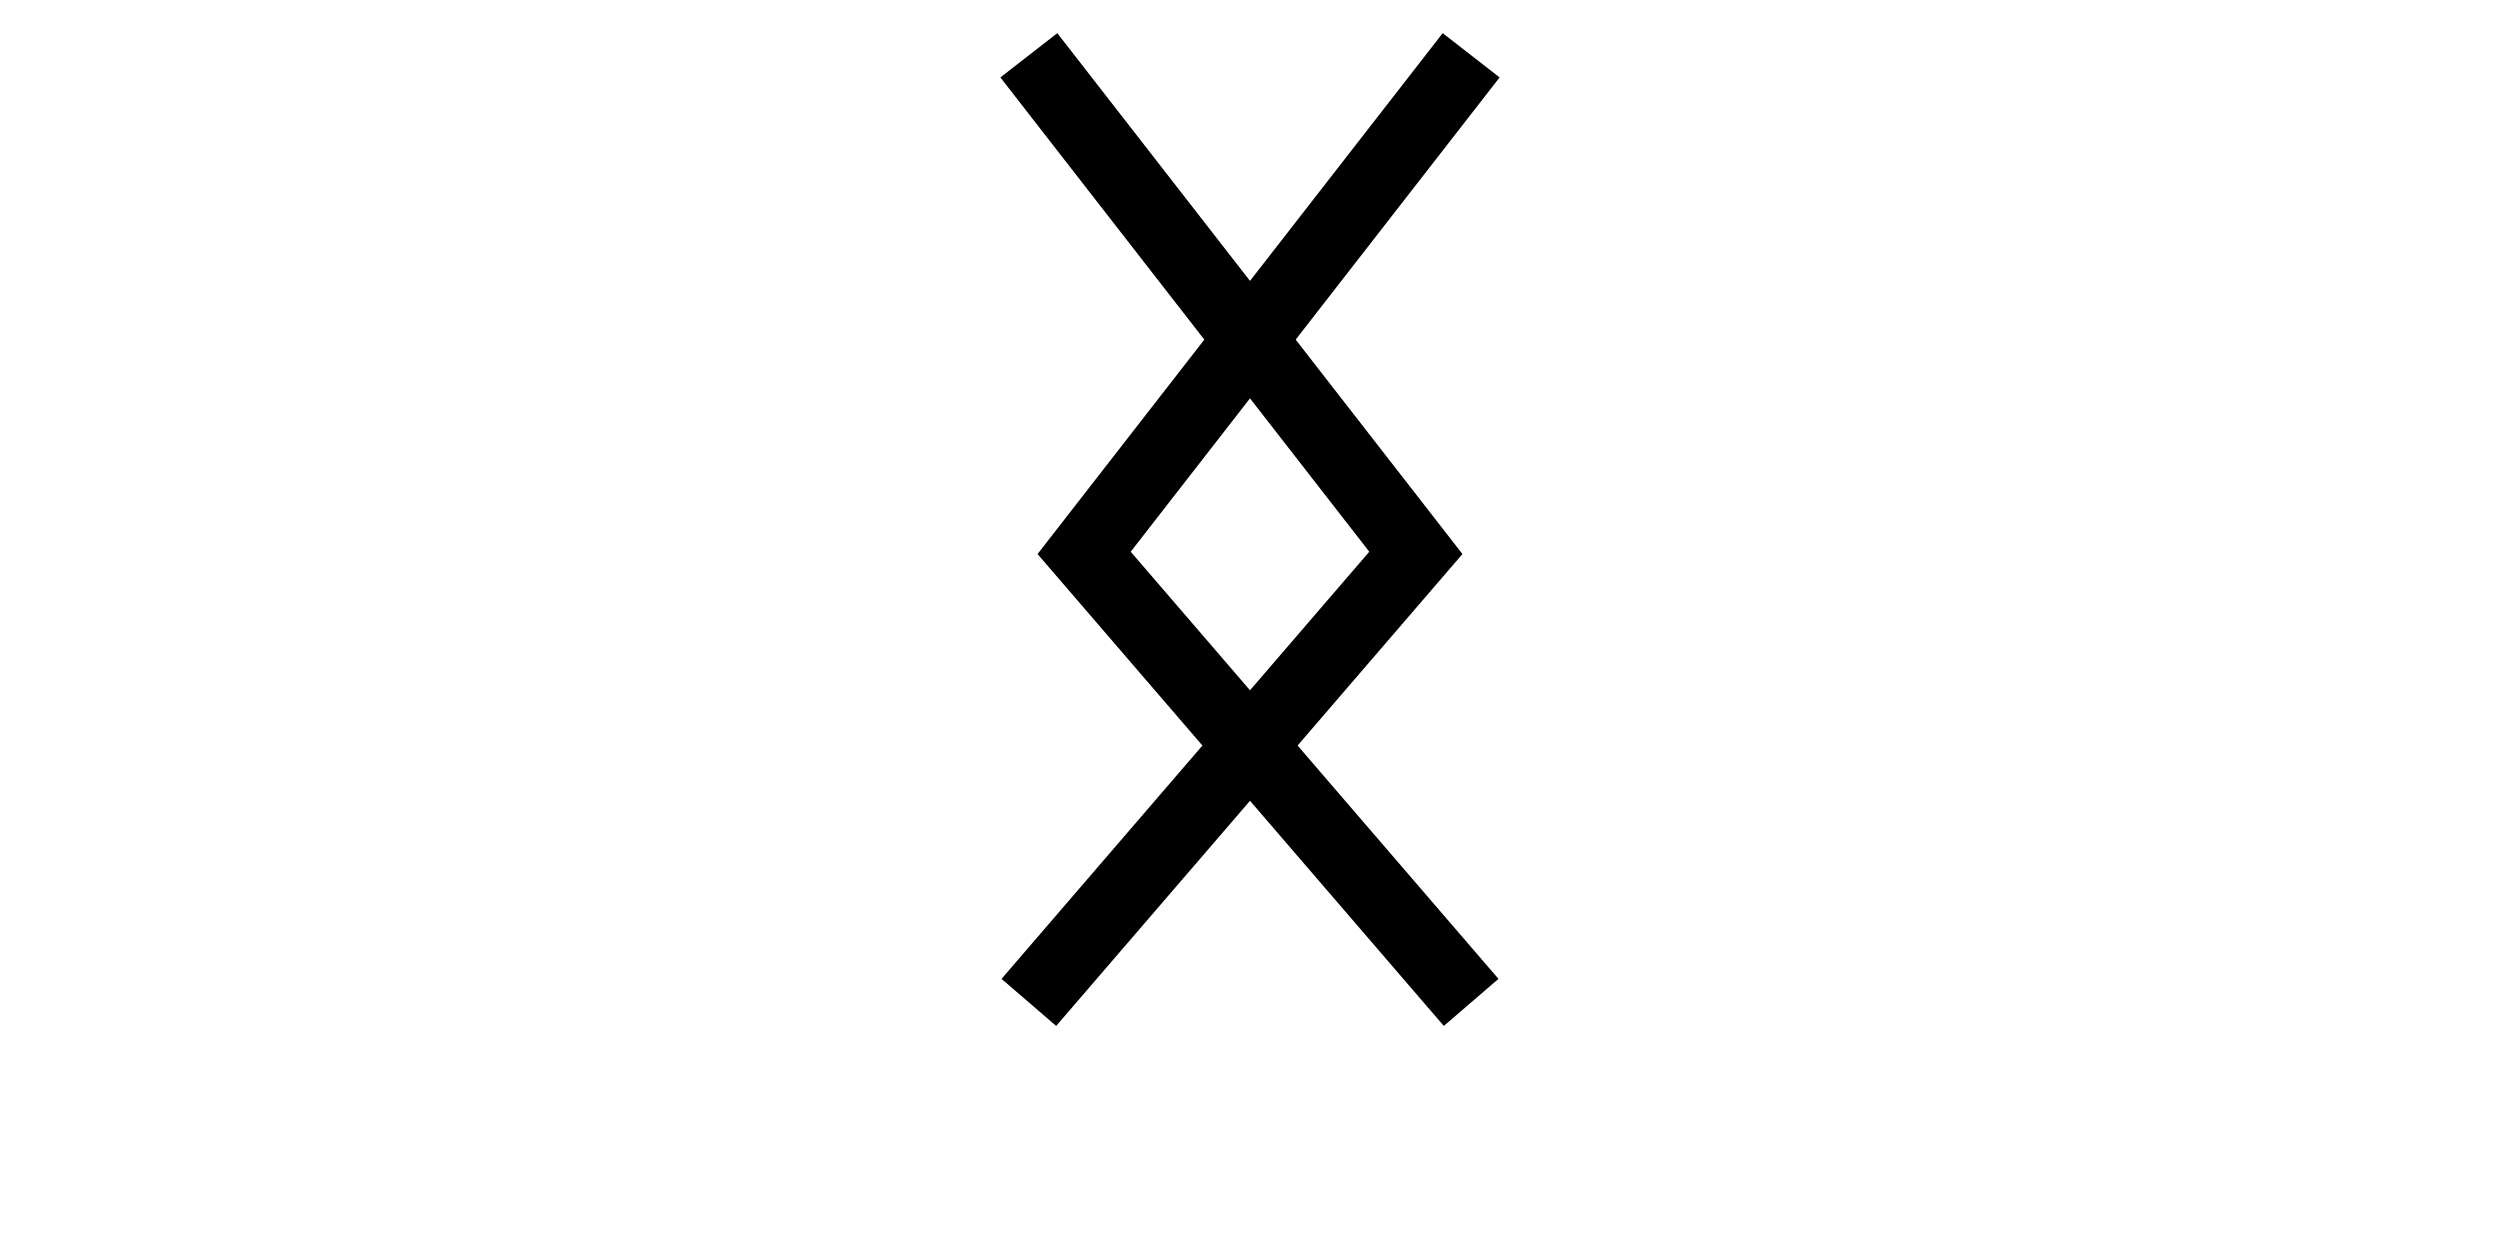 <svg xmlns="http://www.w3.org/2000/svg" xml:lang="en-US" lang="en-US"
  xmlns:xlink="http://www.w3.org/1999/xlink" 
  viewBox="0 0 208 103" height="103" width="208"> <!--viewBox or height & width?-->
  <title>Horizontal Line</title>
   
  <!-- Full viewbox size. -->
  <!-- <rect x="0" y="0" width="208" height="103" fill="pink"/> -->
  
  <!-- Cartesian plane. -->
  <!-- <g fill="none" stroke="white" stroke-width="3">
    <polyline points="104, 0 104, 103"/>
    <polyline points="0, 46 208, 46"/>
  </g> -->
   <!-- Change height to center rune. -->
  <g fill="none" stroke="black" stroke-width="6">
    <polyline points="85.6, 4.6 117.8, 46 85.6, 83.4"/>
    <polyline points="122.4, 4.6 90.2, 46 122.4, 83.4"/>
  </g>
</svg>